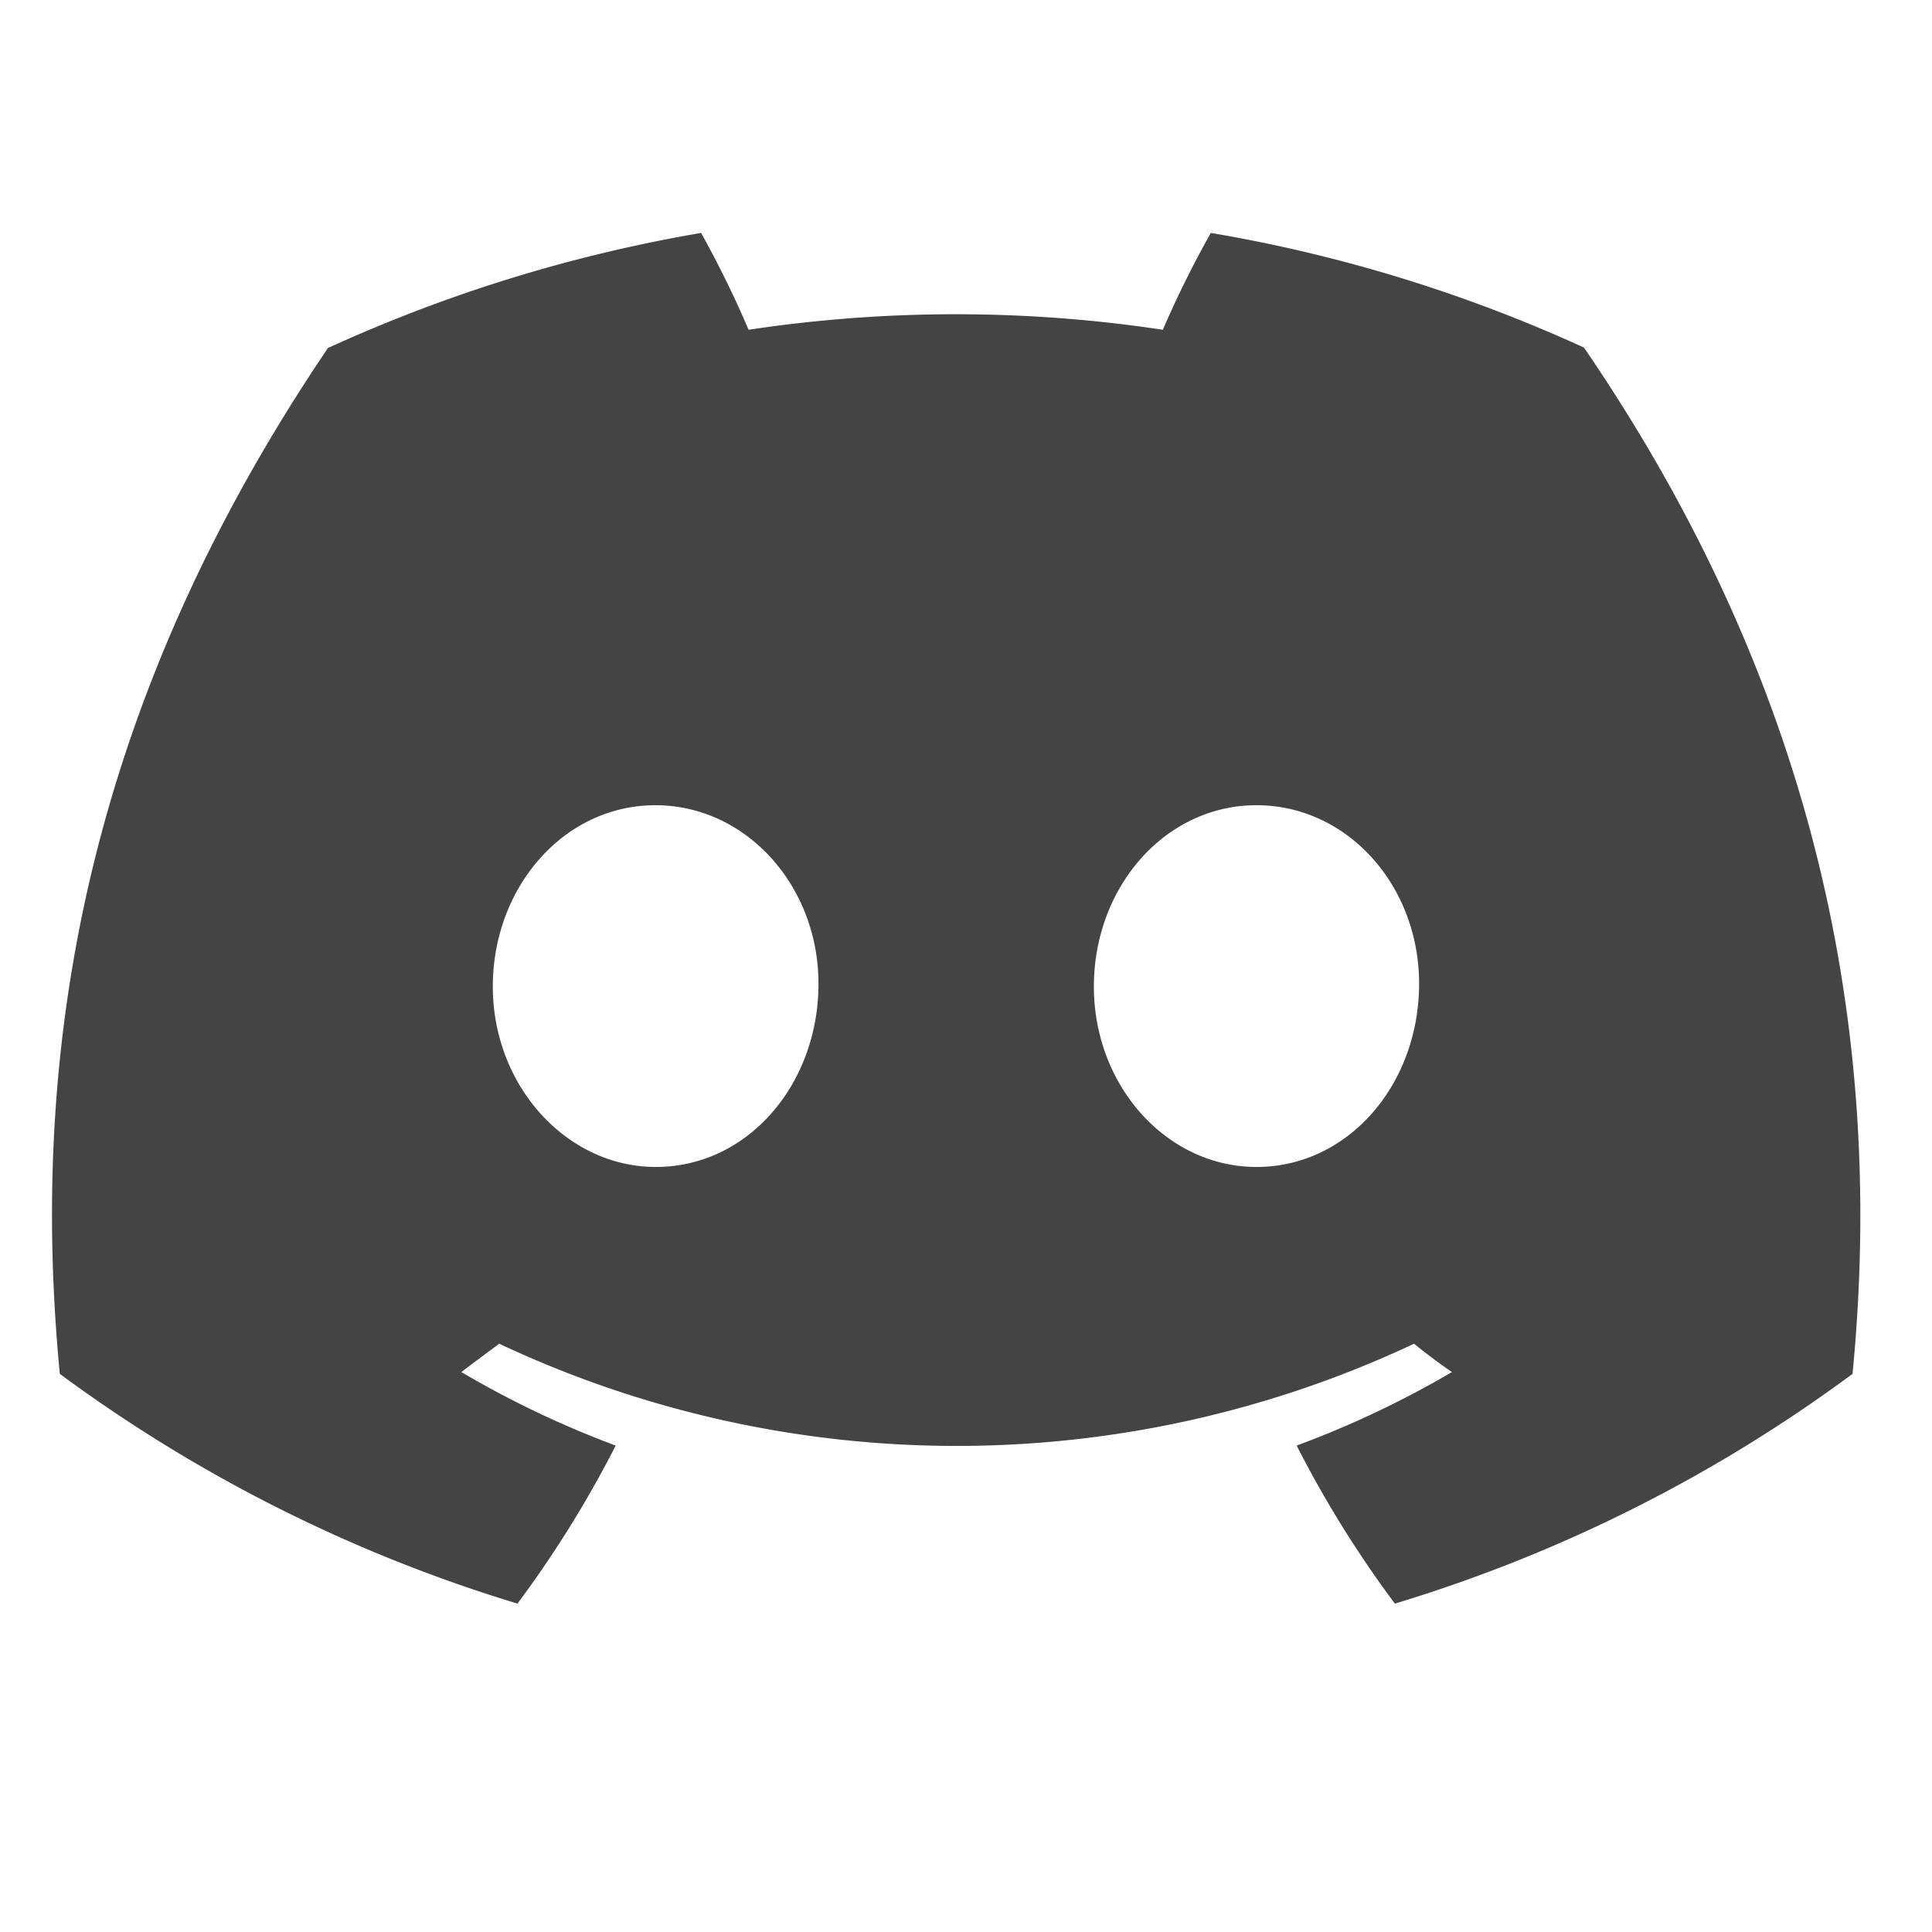 <?xml version="1.0" encoding="UTF-8" standalone="no"?>
<svg
   height="16"
   viewBox="0 0 4.23 4.23"
   width="16"
   version="1.1"
   id="svg4"
   sodipodi:docname="discord-symbolic.svg"
   inkscape:version="1.1.2 (0a00cf5339, 2022-02-04, custom)"
   xmlns:inkscape="http://www.inkscape.org/namespaces/inkscape"
   xmlns:sodipodi="http://sodipodi.sourceforge.net/DTD/sodipodi-0.dtd"
   xmlns="http://www.w3.org/2000/svg"
   xmlns:svg="http://www.w3.org/2000/svg">
  <defs
     id="defs8" />
  <sodipodi:namedview
     id="namedview6"
     pagecolor="#202020"
     bordercolor="#666666"
     borderopacity="1.0"
     inkscape:pageshadow="2"
     inkscape:pageopacity="0"
     inkscape:pagecheckerboard="true"
     showgrid="false"
     inkscape:zoom="27.84233"
     inkscape:cx="-8.1530534"
     inkscape:cy="6.8959747"
     inkscape:window-width="2500"
     inkscape:window-height="1405"
     inkscape:window-x="60"
     inkscape:window-y="0"
     inkscape:window-maximized="1"
     inkscape:current-layer="svg4" />
  <path
     d="M 3.468,0.761 A 3.275,3.275 0 0 0 2.651,0.51 2.244,2.244 0 0 0 2.546,0.722 a 3.042,3.042 0 0 0 -0.907,0 A 2.254,2.254 0 0 0 1.535,0.51 3.298,3.298 0 0 0 0.718,0.762 C 0.201,1.526 0.06,2.272 0.131,3.008 v 0 a 3.293,3.293 0 0 0 1.002,0.503 2.42,2.42 0 0 0 0.215,-0.346 2.131,2.131 0 0 1 -0.338,-0.161 c 0.028,-0.021 0.056,-0.042 0.083,-0.062 a 2.353,2.353 0 0 0 2.003,0 c 0.027,0.022 0.055,0.043 0.083,0.062 A 2.139,2.139 0 0 1 2.839,3.165 2.398,2.398 0 0 0 3.054,3.511 3.278,3.278 0 0 0 4.056,3.008 v 0 C 4.139,2.155 3.916,1.416 3.468,0.761 Z M 1.436,2.555 c -0.195,0 -0.357,-0.177 -0.357,-0.395 0,-0.218 0.156,-0.397 0.356,-0.397 0.2,0 0.36,0.179 0.357,0.397 -0.003,0.218 -0.157,0.395 -0.356,0.395 z m 1.315,0 c -0.196,0 -0.356,-0.177 -0.356,-0.395 0,-0.218 0.156,-0.397 0.356,-0.397 0.201,0 0.359,0.179 0.356,0.397 -0.003,0.218 -0.157,0.395 -0.356,0.395 z"
     id="path825"
     style="stroke-width:0.031;fill:#444444;fill-opacity:1" />
</svg>
